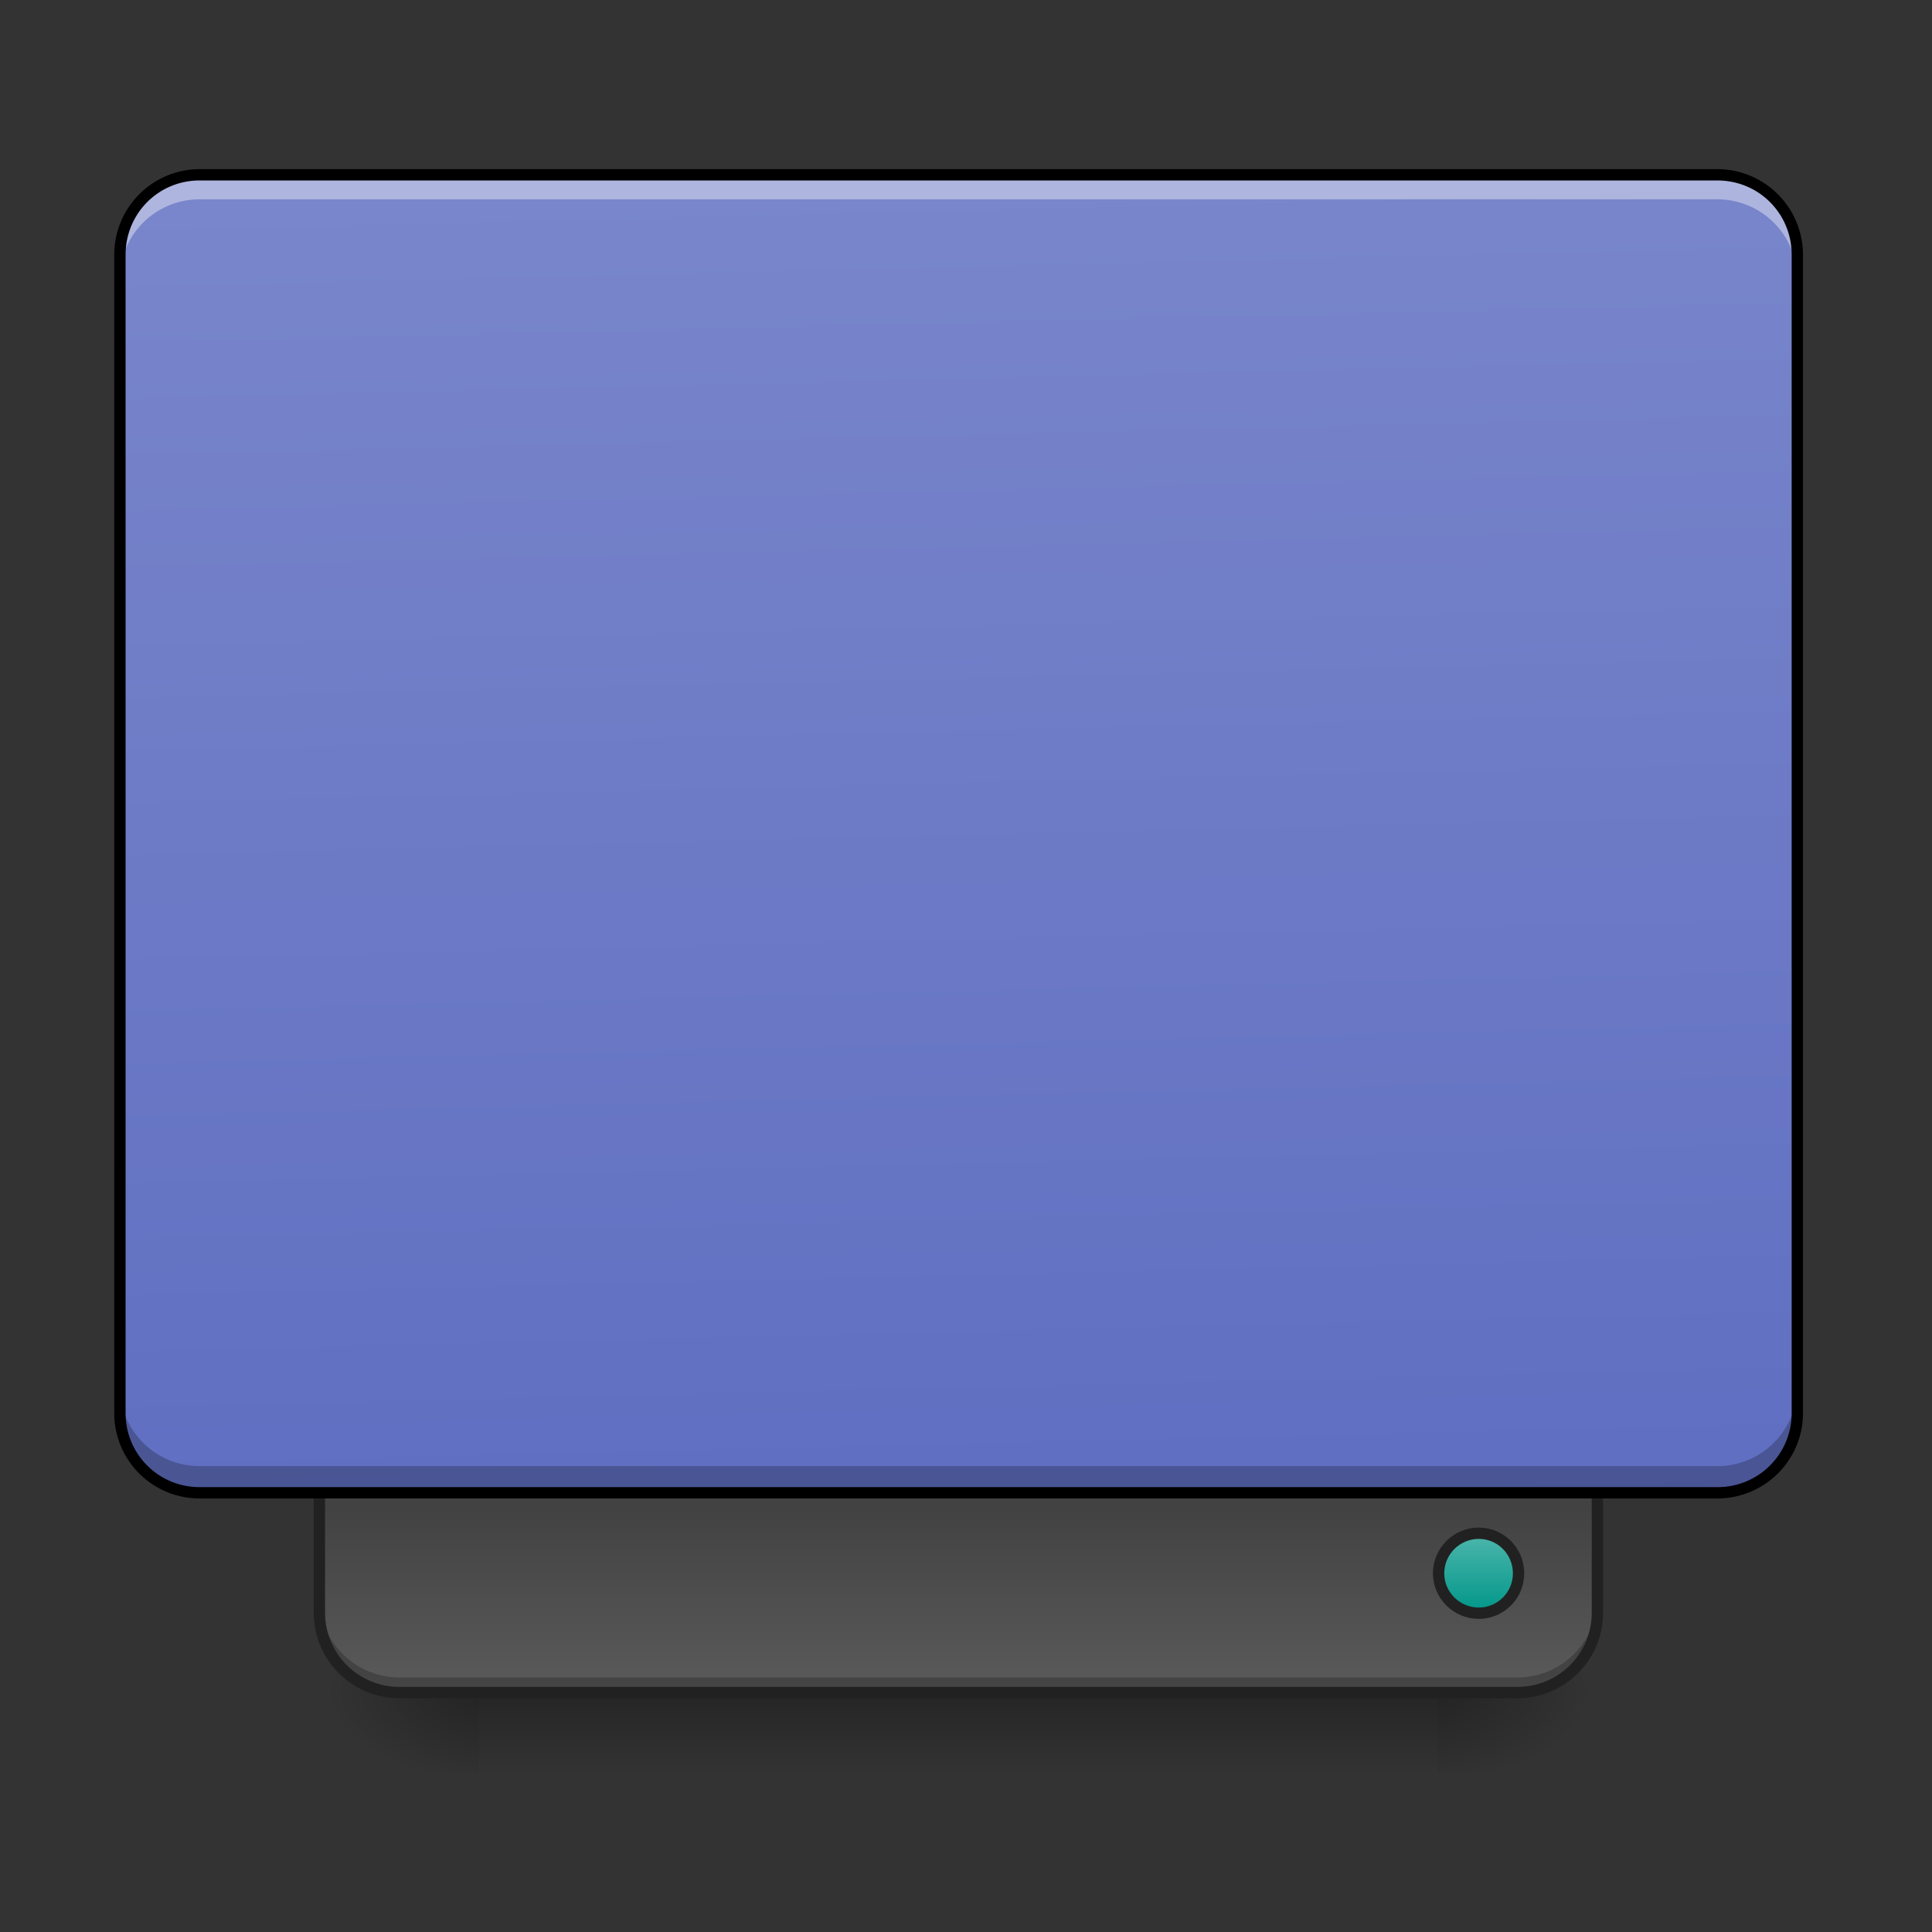 <svg height="22pt" viewBox="0 0 22 22" width="22pt" xmlns="http://www.w3.org/2000/svg" xmlns:xlink="http://www.w3.org/1999/xlink"><rect x="0" y="0" width="22" height="22" fill="#333333" stroke="none"/><linearGradient id="a" gradientUnits="userSpaceOnUse" x1="10.914" x2="10.914" y1="19.273" y2="20.183"><stop offset="0" stop-opacity=".275"/><stop offset="1" stop-opacity="0"/></linearGradient><linearGradient id="b"><stop offset="0" stop-opacity=".314"/><stop offset=".222" stop-opacity=".275"/><stop offset="1" stop-opacity="0"/></linearGradient><radialGradient id="c" cx="450.909" cy="189.579" gradientTransform="matrix(0 -.054 -.097 0 34.475 43.722)" gradientUnits="userSpaceOnUse" r="21.167" xlink:href="#b"/><radialGradient id="d" cx="450.909" cy="189.579" gradientTransform="matrix(0 .054 .097 0 -12.645 -5.175)" gradientUnits="userSpaceOnUse" r="21.167" xlink:href="#b"/><radialGradient id="e" cx="450.909" cy="189.579" gradientTransform="matrix(0 -.054 .097 0 -12.645 43.722)" gradientUnits="userSpaceOnUse" r="21.167" xlink:href="#b"/><radialGradient id="f" cx="450.909" cy="189.579" gradientTransform="matrix(0 .054 -.097 0 34.475 -5.175)" gradientUnits="userSpaceOnUse" r="21.167" xlink:href="#b"/><linearGradient id="g" gradientTransform="matrix(.011 0 0 -.011 0 35.818)" gradientUnits="userSpaceOnUse" x1="840" x2="840" y1="1455.118" y2="1695.118"><stop offset="0" stop-color="#616161"/><stop offset="1" stop-color="#424242"/></linearGradient><linearGradient id="h" gradientTransform="matrix(.052 0 0 .149 -4.025 23.128)" gradientUnits="userSpaceOnUse" x1="306.917" x2="305.955" y1="-25.792" y2="-141.415"><stop offset="0" stop-color="#5c6bc0"/><stop offset="1" stop-color="#7986cb"/></linearGradient><linearGradient id="i" gradientTransform="matrix(.5 0 0 .571 169.333 -297.38)" gradientUnits="userSpaceOnUse" x1="444.5" x2="444.5" y1="185.875" y2="148.833"><stop offset="0" stop-color="#4db6ac"/><stop offset="1" stop-color="#009688"/></linearGradient><path d="m5.457 19.273h10.914v.91h-10.914zm0 0" fill="url(#a)"/><path d="m16.371 19.273h1.82v-.91h-1.82zm0 0" fill="url(#c)"/><path d="m5.457 19.273h-1.82v.91h1.82zm0 0" fill="url(#d)"/><path d="m5.457 19.273h-1.82v-.91h1.82zm0 0" fill="url(#e)"/><path d="m16.371 19.273h1.82v.91h-1.82zm0 0" fill="url(#f)"/><path d="m4.547 19.273a.909.909 0 0 1 -.91-.91v-1.82h14.553v1.82c0 .504-.406.91-.91.91zm0 0" fill="url(#g)"/><path d="m4.547 19.215a.905.905 0 0 1 -.91-.906v-.118c0 .504.406.91.91.91h12.733c.504 0 .91-.406.91-.91v.118a.905.905 0 0 1 -.91.906zm0 0" fill-opacity=".235"/><path d="m4.547 19.273a.909.909 0 0 1 -.91-.91v-1.82h14.553v1.82c0 .504-.406.91-.91.91zm0 0" fill="none" stroke="#212121" stroke-linecap="round" stroke-width=".129"/><path d="m2.273 1.992h17.282c.504 0 .91.406.91.91v13.188c0 .504-.406.91-.91.91h-17.282c-.5 0-.91-.406-.91-.91v-13.188c0-.504.41-.91.91-.91zm0 0" fill="url(#h)"/><path d="m391.599-212.323c5.818 0 10.544 4.727 10.544 10.545 0 5.908-4.726 10.635-10.544 10.635s-10.635-4.727-10.635-10.635c0-5.818 4.817-10.545 10.635-10.545zm0 0" fill="url(#i)" stroke="#212121" stroke-linecap="round" stroke-width="3" transform="matrix(.043 0 0 -.043 0 9.24)"/><path d="m2.273 1.992a.909.909 0 0 0 -.91.91v.278c0-.504.407-.91.91-.91h17.282c.504 0 .91.406.91.91v-.278a.909.909 0 0 0 -.91-.91zm0 0" fill="#fff" fill-opacity=".392"/><path d="m1.363 15.785v.305c0 .504.407.91.91.91h17.282c.504 0 .91-.406.91-.91v-.305c0 .504-.406.91-.91.91h-17.282a.909.909 0 0 1 -.91-.91zm0 0" fill-opacity=".235"/><path d="m2.273 1.926a.974.974 0 0 0 -.972.976v13.188c0 .539.433.973.972.973h17.282c.539 0 .976-.434.976-.973v-13.188a.977.977 0 0 0 -.976-.976zm0 .129h17.282c.472 0 .847.375.847.847v13.188a.841.841 0 0 1 -.847.844h-17.282a.84.84 0 0 1 -.843-.844v-13.188c0-.472.375-.847.843-.847zm0 0"/></svg>